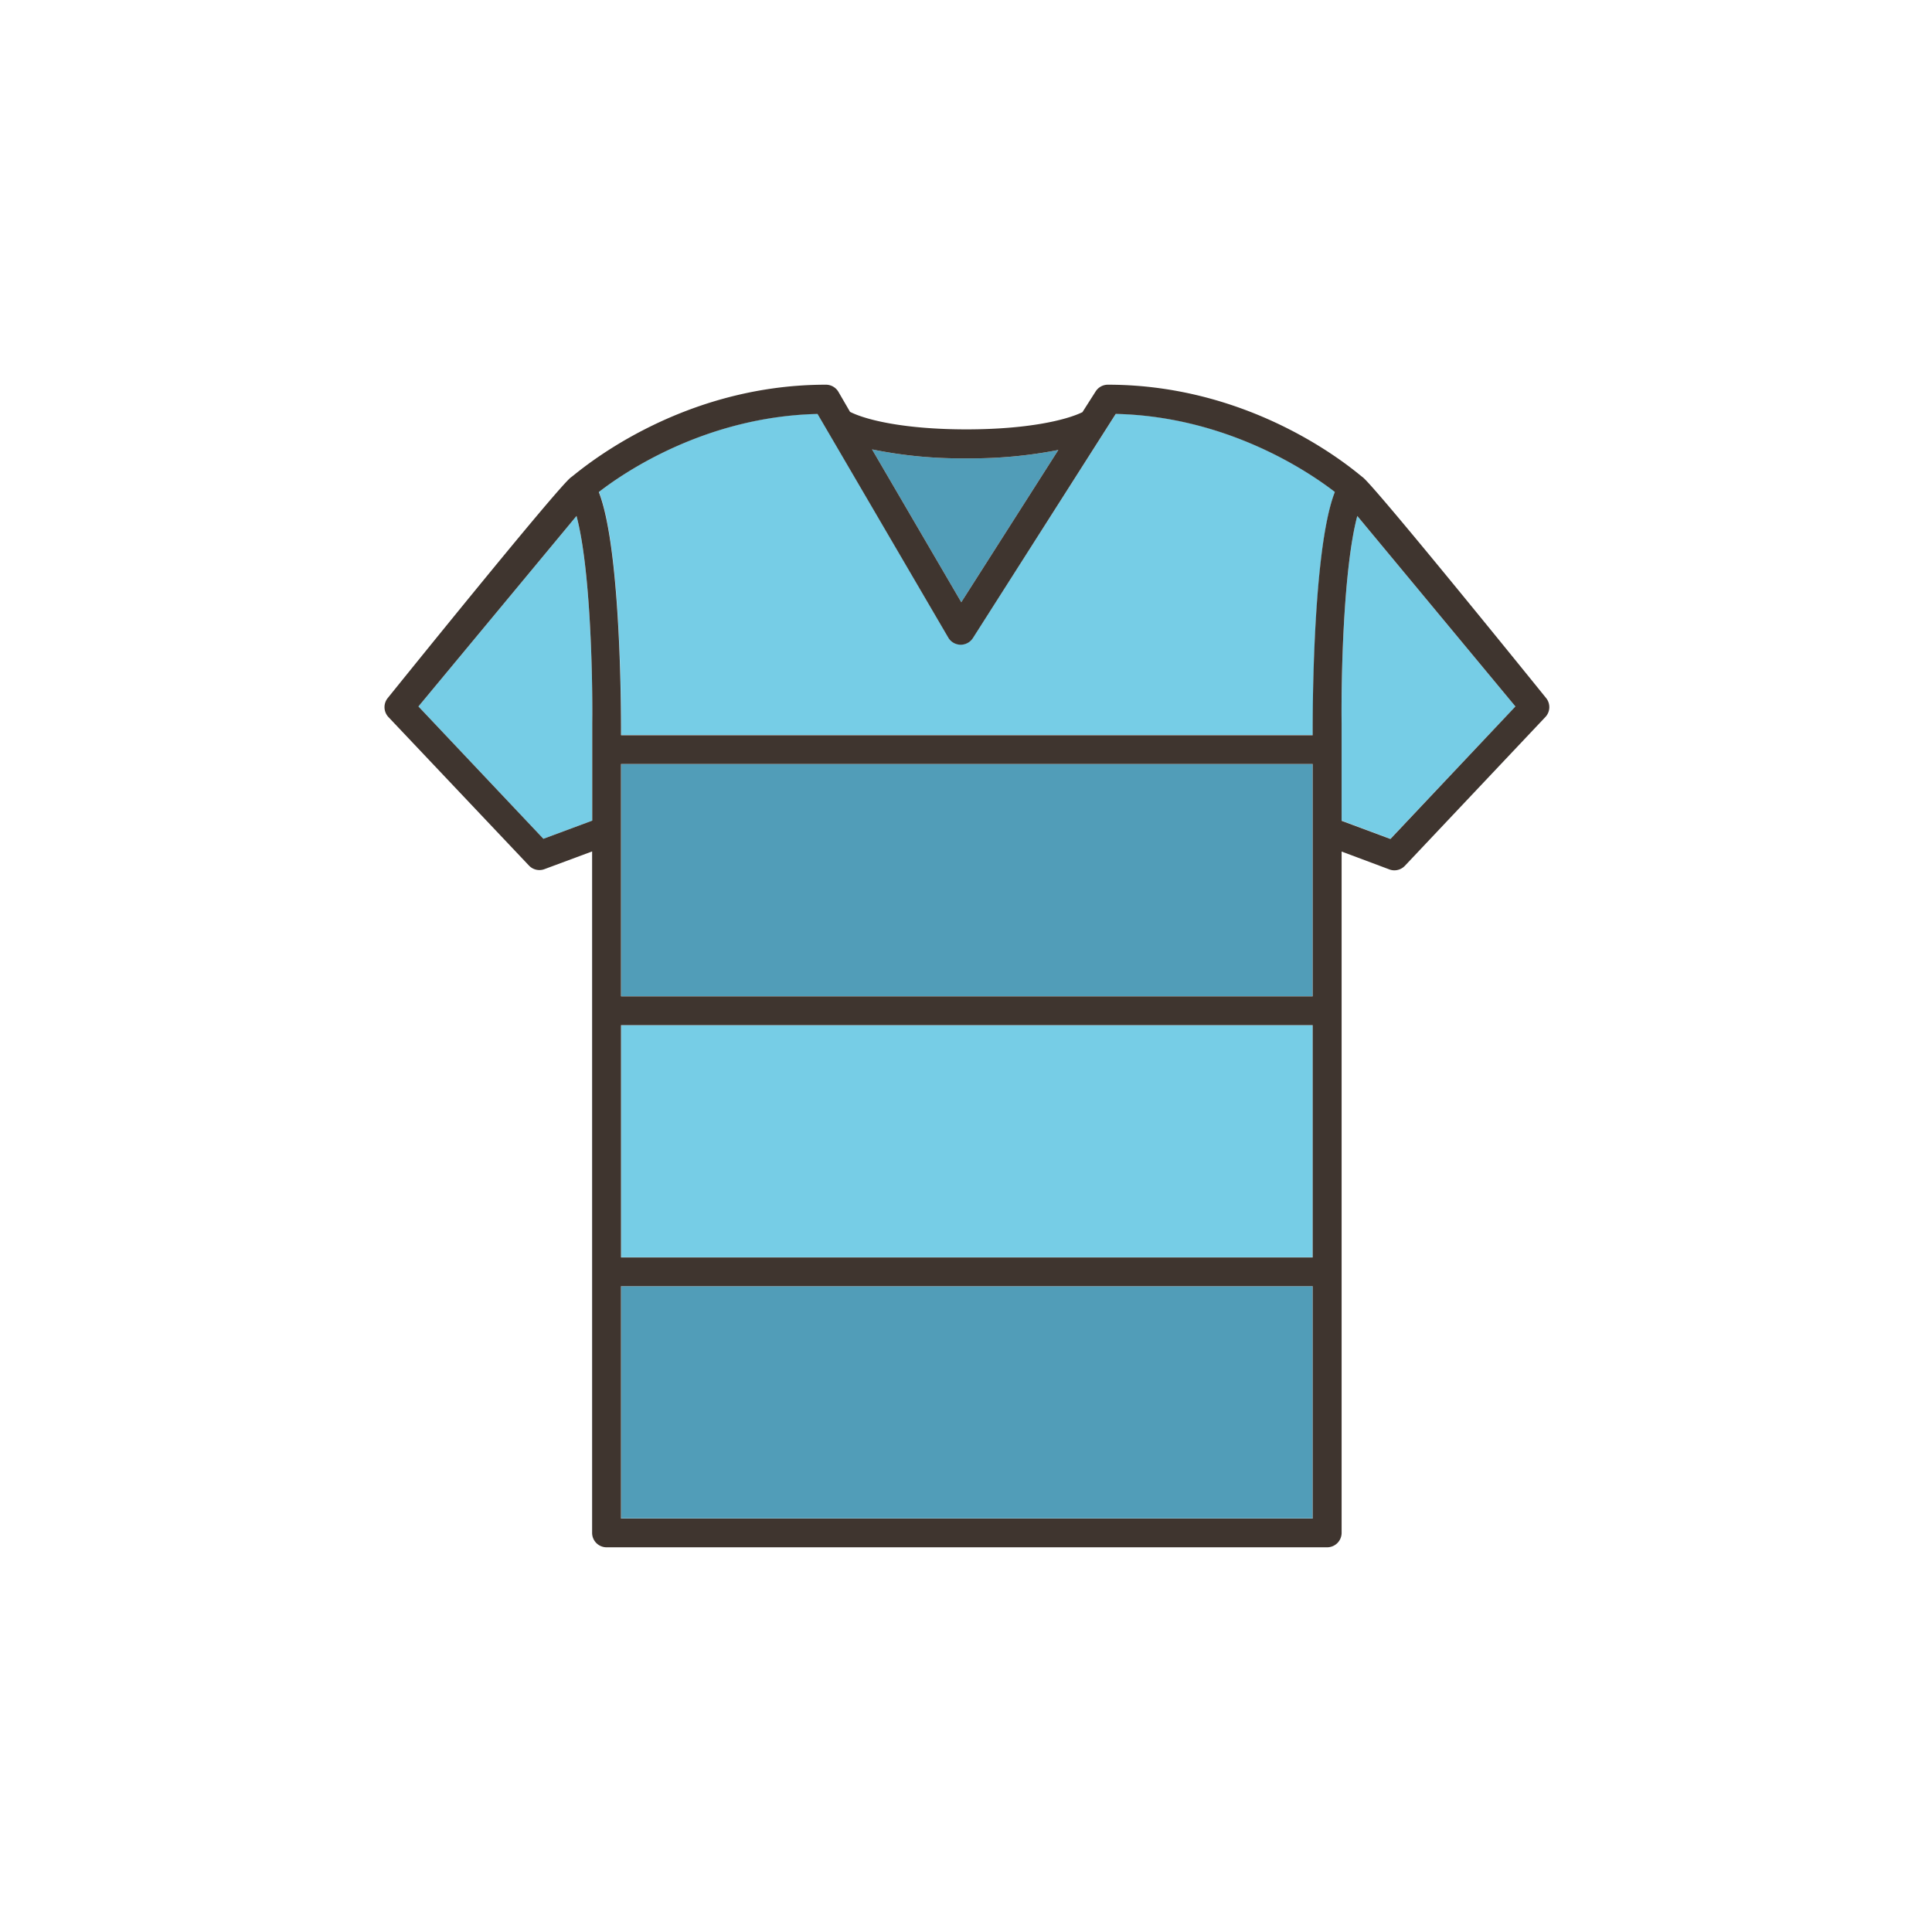 <svg xmlns="http://www.w3.org/2000/svg" viewBox="0 0 500 500"><defs><style>.cls-1{fill:#519db8;}.cls-2{fill:#76cde6;}.cls-3{fill:#3f352f;}</style></defs><g id="레이어_3" data-name="레이어 3"><rect class="cls-1" x="160.76" y="332.87" width="178.95" height="60.08"/><path class="cls-2" d="M108.29,182.83l32.34,34.25,12.64-4.7V187.22c.14-11.48-.42-40.07-4.07-53.69Z"/><path class="cls-1" d="M273.9,116.45a117.18,117.18,0,0,1-23.74,2.17,115.12,115.12,0,0,1-24.48-2.32l23.1,39.56Z"/><rect class="cls-2" x="160.76" y="265.3" width="178.95" height="60.08"/><path class="cls-2" d="M347.21,187.17v25.21l12.63,4.7,32.35-34.25-40.92-49.3C347.63,147.15,347.07,175.73,347.21,187.17Z"/><path class="cls-2" d="M251.8,165.07a3.75,3.75,0,0,1-6.4-.12l-33.78-57.87c-29,.69-50.08,15.14-56.61,20.21,6.1,15.55,5.75,62.94,5.75,62.94h179s-.36-47.38,5.74-62.94c-6.55-5.07-27.77-19.55-56.71-20.2Z"/><rect class="cls-1" x="160.76" y="197.72" width="178.95" height="60.08"/><path class="cls-3" d="M352.62,123.47c-1.2-.83-26.88-23.91-65.9-23.91h0a3.75,3.75,0,0,0-3.16,1.73l-3.43,5.38c-4.4,2.14-14.51,4.45-30,4.45-15.71,0-25.82-2.35-30.14-4.53l-3-5.17a3.75,3.75,0,0,0-3.24-1.86c-39,0-64.67,23.13-65.9,23.91-2.94,1.86-47.46,57.13-47.46,57.13a3.74,3.74,0,0,0,.16,5L136.89,224a3.72,3.72,0,0,0,4,.94l12.35-4.59V396.69a3.74,3.74,0,0,0,3.74,3.75H343.46a3.75,3.75,0,0,0,3.75-3.75V220.38L359.56,225a3.65,3.65,0,0,0,1.3.24,3.74,3.74,0,0,0,2.73-1.18l36.33-38.47a3.74,3.74,0,0,0,.16-5S355.66,125.58,352.62,123.47ZM153.27,187.22v25.16l-12.64,4.7-32.34-34.25,40.91-49.3C152.85,147.15,153.41,175.74,153.27,187.22Zm96.89-68.6a117.18,117.18,0,0,0,23.74-2.17l-25.12,39.41-23.1-39.56A115.12,115.12,0,0,0,250.16,118.62ZM339.72,393h-179V332.87h179Zm0-67.58h-179V265.3h179Zm0-67.57h-179V197.72h179Zm0-67.57h-179s.35-47.39-5.75-62.94c6.53-5.07,27.63-19.52,56.61-20.21L245.4,165a3.75,3.75,0,0,0,6.4.12l36.95-58c28.94.65,50.16,15.13,56.71,20.2C339.36,142.85,339.72,190.23,339.72,190.23Zm20.12,26.85-12.63-4.7V187.17c-.14-11.44.42-40,4.06-53.64l40.92,49.3Z"/></g></svg>